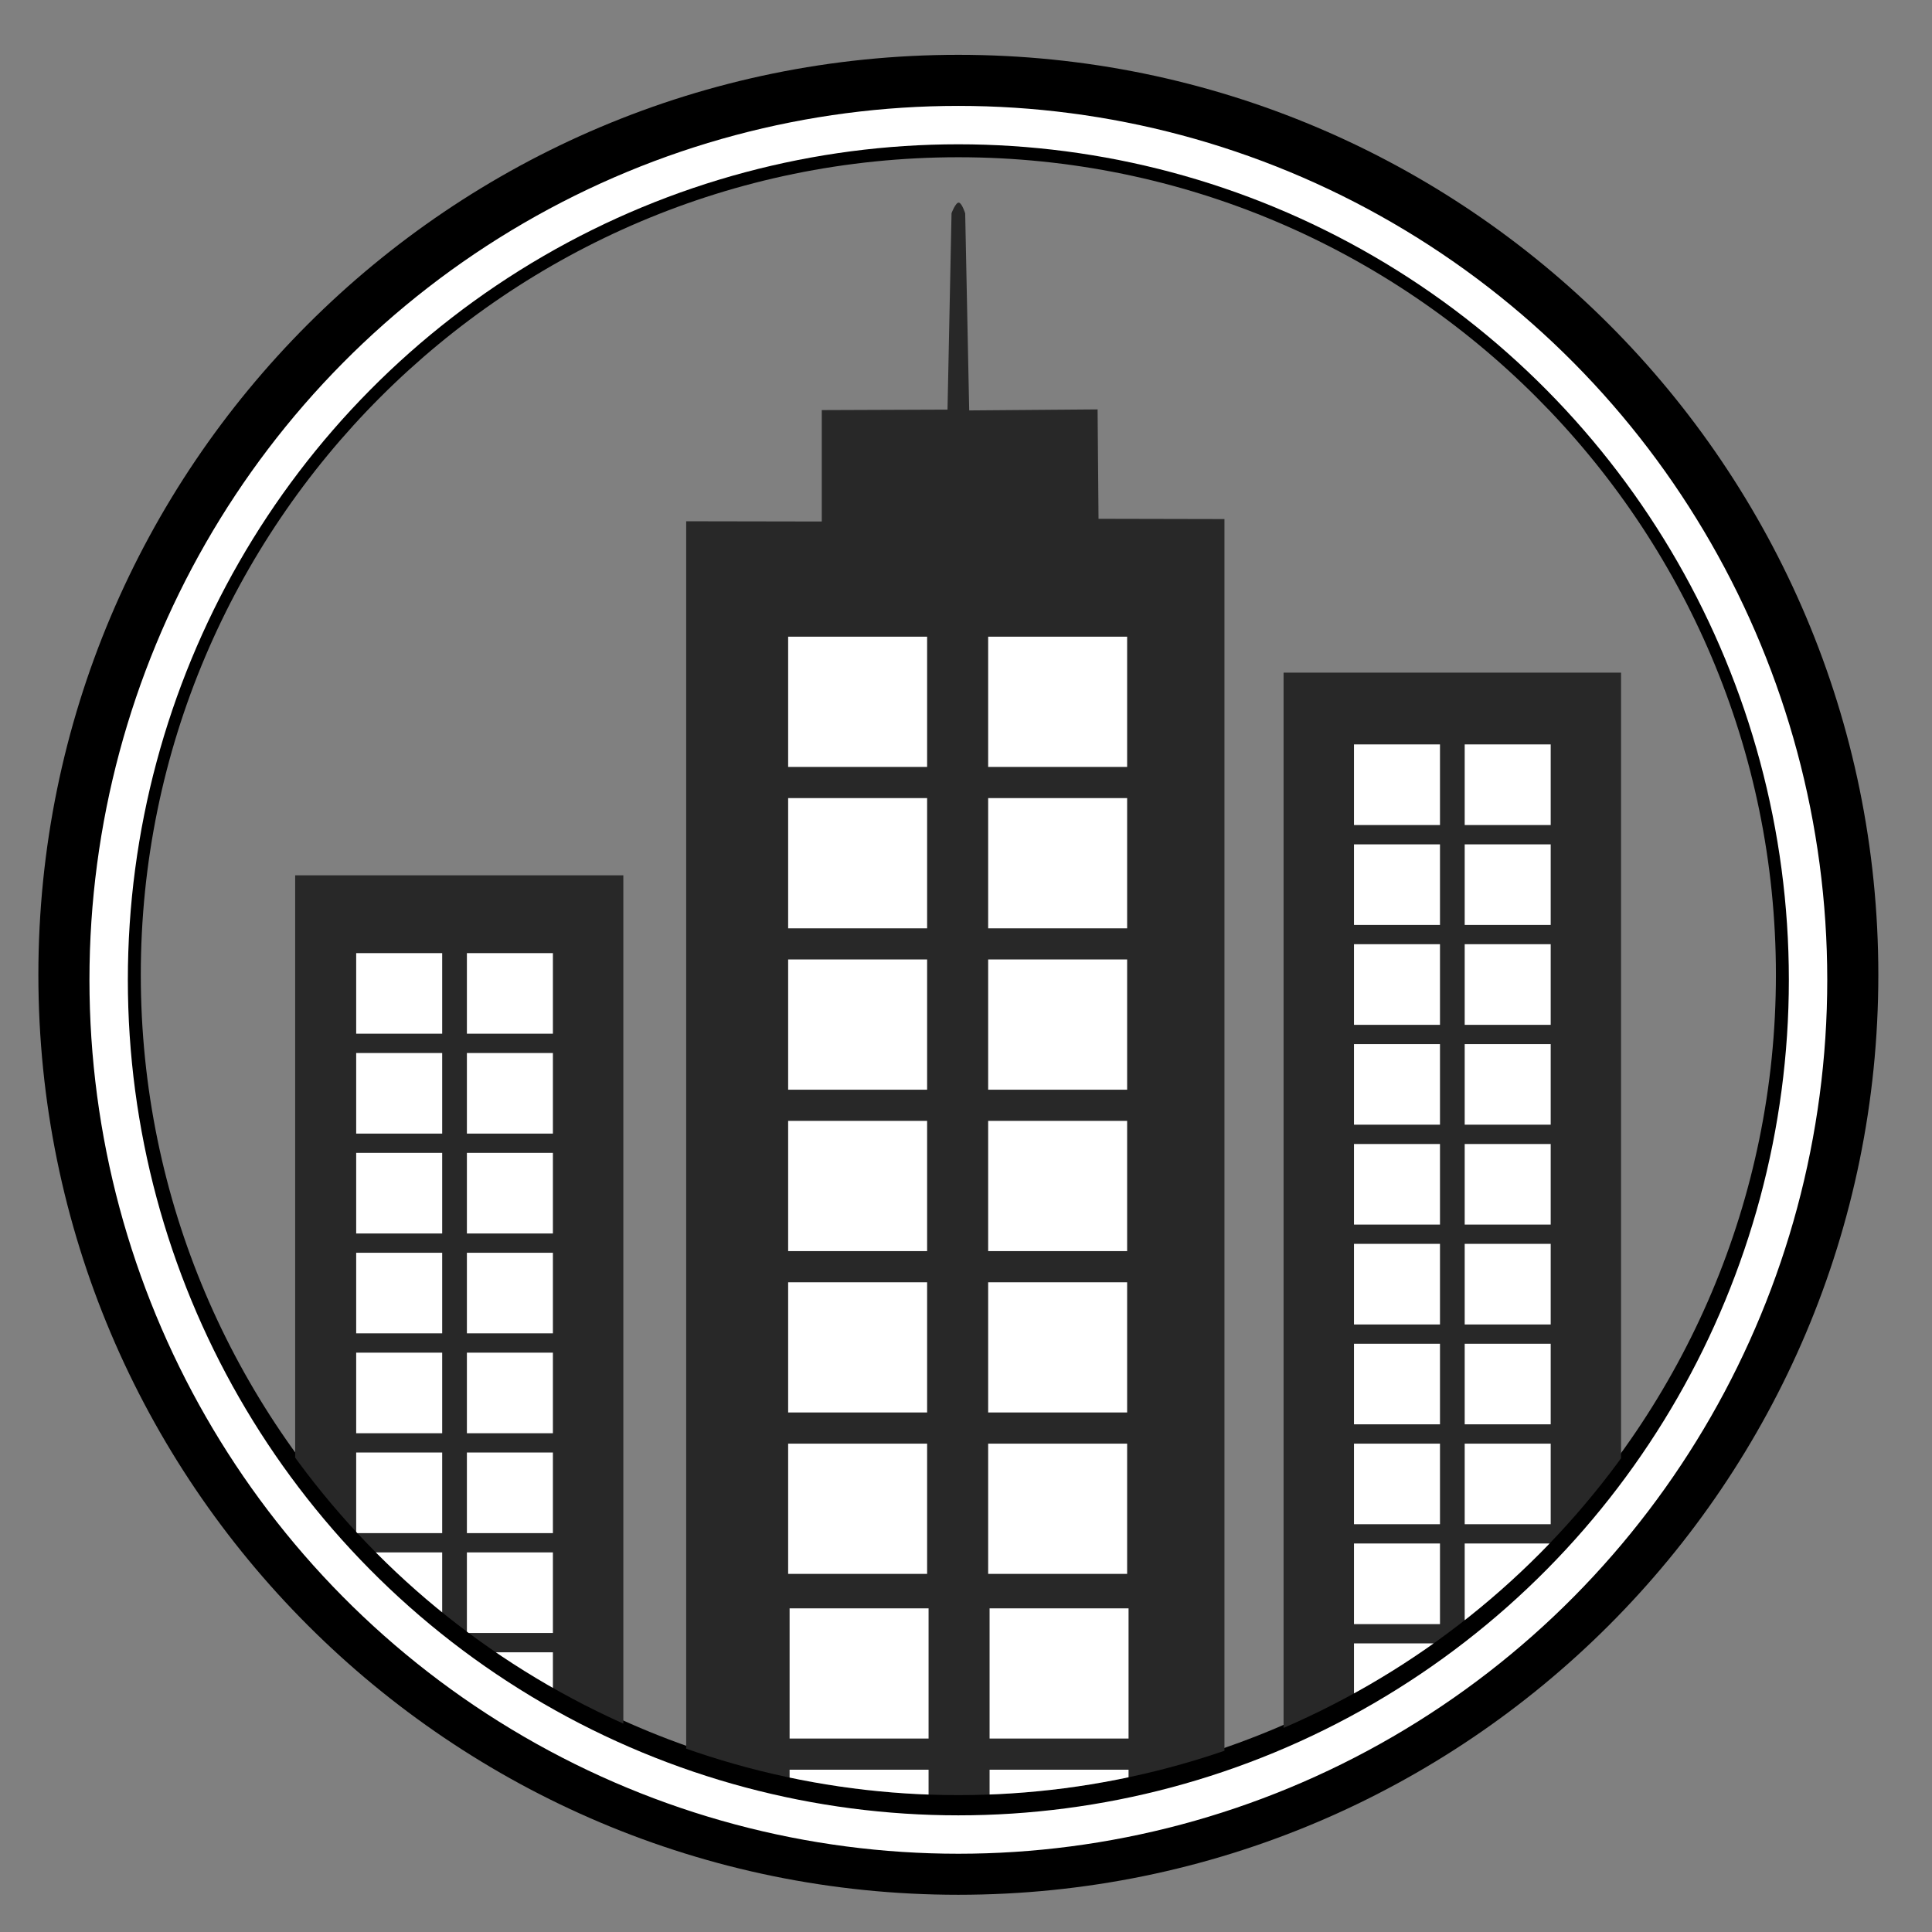 <?xml version="1.0" encoding="utf-8"?>
<!-- Generator: Adobe Illustrator 17.1.0, SVG Export Plug-In . SVG Version: 6.00 Build 0)  -->
<!DOCTYPE svg PUBLIC "-//W3C//DTD SVG 1.1//EN" "http://www.w3.org/Graphics/SVG/1.1/DTD/svg11.dtd">
<svg version="1.1" id="Layer_1" xmlns="http://www.w3.org/2000/svg" xmlns:xlink="http://www.w3.org/1999/xlink" x="0px" y="0px"
	 viewBox="0 0 72 72" enable-background="new 0 0 72 72" xml:space="preserve">
<rect x="0" y="0" width="72" height="72" fill="#808080" stroke="none"/>
<g>
	<g>
		<path d="M35.715,5.86c16.8,0,30.468,13.668,30.468,30.468S52.516,66.796,35.715,66.796S5.247,53.128,5.247,36.328
			S18.915,5.86,35.715,5.86 M35.715,2.043c-18.935,0-34.285,15.35-34.285,34.285s15.35,34.285,34.285,34.285S70,55.263,70,36.328
			S54.65,2.043,35.715,2.043L35.715,2.043z"/>
	</g>
	
		<ellipse fill="none" stroke="#FFFFFF" stroke-width="1.431" stroke-miterlimit="10" cx="35.715" cy="36.515" rx="31.666" ry="31.853"/>
	<g>
		<defs>
			<circle id="SVGID_3_" cx="35.715" cy="36.328" r="30.571"/>
		</defs>
		<clipPath id="SVGID_1_">
			<use xlink:href="#SVGID_3_"  overflow="visible"/>
		</clipPath>
		<path clip-path="url(#SVGID_1_)" fill="#282828" d="M35.97,7.95c0,0-0.125-0.396-0.242-0.399
			c-0.119-0.003-0.267,0.394-0.267,0.394l-0.15,7.32l-4.686,0.018l0,4.152l-5.053-0.009v50.244l-2.342-1.074V32.621H11v37.674
			l49.412-0.668V25.067H47.835V68.5l-2.203,0.493V19.344l-4.693-0.01l-0.035-4.077l-4.785,0.038L35.97,7.95z"/>
		<g clip-path="url(#SVGID_1_)">
			<polyline fill="#FFFFFF" points="29.372,28.581 34.551,28.581 34.551,23.728 29.372,23.728 			"/>
			<polyline fill="#FFFFFF" points="29.372,34.596 34.551,34.596 34.551,29.743 29.372,29.743 			"/>
			<polyline fill="#FFFFFF" points="29.372,40.61 34.551,40.61 34.551,35.757 29.372,35.757 			"/>
			<polyline fill="#FFFFFF" points="29.372,46.625 34.551,46.625 34.551,41.772 29.372,41.772 			"/>
			<polyline fill="#FFFFFF" points="29.372,52.639 34.551,52.639 34.551,47.786 29.372,47.786 			"/>
			<polyline fill="#FFFFFF" points="29.372,58.654 34.551,58.654 34.551,53.801 29.372,53.801 			"/>
			<polyline fill="#FFFFFF" points="36.826,28.581 42.005,28.581 42.005,23.728 36.826,23.728 			"/>
			<polyline fill="#FFFFFF" points="36.826,34.596 42.005,34.596 42.005,29.743 36.826,29.743 			"/>
			<polyline fill="#FFFFFF" points="36.826,40.61 42.005,40.61 42.005,35.757 36.826,35.757 			"/>
			<polyline fill="#FFFFFF" points="36.826,46.625 42.005,46.625 42.005,41.772 36.826,41.772 			"/>
			<polyline fill="#FFFFFF" points="36.826,52.639 42.005,52.639 42.005,47.786 36.826,47.786 			"/>
			<polyline fill="#FFFFFF" points="36.826,58.654 42.005,58.654 42.005,53.801 36.826,53.801 			"/>
			<polyline fill="#FFFFFF" points="29.426,64.791 34.605,64.791 34.605,59.938 29.426,59.938 			"/>
			<polyline fill="#FFFFFF" points="29.426,70.805 34.605,70.805 34.605,65.952 29.426,65.952 			"/>
			<polyline fill="#FFFFFF" points="36.879,64.791 42.058,64.791 42.058,59.938 36.879,59.938 			"/>
			<polyline fill="#FFFFFF" points="36.879,70.805 42.058,70.805 42.058,65.952 36.879,65.952 			"/>
		</g>
		<g clip-path="url(#SVGID_1_)">
			<polyline fill="#FFFFFF" points="50.459,30.747 53.664,30.747 53.664,27.743 50.459,27.743 			"/>
			<polyline fill="#FFFFFF" points="50.459,34.469 53.664,34.469 53.664,31.466 50.459,31.466 			"/>
			<polyline fill="#FFFFFF" points="50.459,38.192 53.664,38.192 53.664,35.188 50.459,35.188 			"/>
			<polyline fill="#FFFFFF" points="50.459,41.914 53.664,41.914 53.664,38.91 50.459,38.91 			"/>
			<polyline fill="#FFFFFF" points="50.459,45.636 53.664,45.636 53.664,42.633 50.459,42.633 			"/>
			<polyline fill="#FFFFFF" points="50.459,49.359 53.664,49.359 53.664,46.355 50.459,46.355 			"/>
			<polyline fill="#FFFFFF" points="50.459,53.081 53.664,53.081 53.664,50.078 50.459,50.078 			"/>
			<polyline fill="#FFFFFF" points="50.459,56.803 53.664,56.803 53.664,53.8 50.459,53.8 			"/>
			<polyline fill="#FFFFFF" points="50.459,60.526 53.664,60.526 53.664,57.522 50.459,57.522 			"/>
			<polyline fill="#FFFFFF" points="50.459,64.248 53.664,64.248 53.664,61.245 50.459,61.245 			"/>
			<polyline fill="#FFFFFF" points="50.459,67.961 53.664,67.961 53.664,64.958 50.459,64.958 			"/>
			<polyline fill="#FFFFFF" points="54.585,30.747 57.79,30.747 57.79,27.743 54.585,27.743 			"/>
			<polyline fill="#FFFFFF" points="54.585,34.469 57.79,34.469 57.79,31.466 54.585,31.466 			"/>
			<polyline fill="#FFFFFF" points="54.585,38.192 57.79,38.192 57.79,35.188 54.585,35.188 			"/>
			<polyline fill="#FFFFFF" points="54.585,41.914 57.79,41.914 57.79,38.91 54.585,38.91 			"/>
			<polyline fill="#FFFFFF" points="54.585,45.636 57.79,45.636 57.79,42.633 54.585,42.633 			"/>
			<polyline fill="#FFFFFF" points="54.585,49.359 57.79,49.359 57.79,46.355 54.585,46.355 			"/>
			<polyline fill="#FFFFFF" points="54.585,53.081 57.79,53.081 57.79,50.078 54.585,50.078 			"/>
			<polyline fill="#FFFFFF" points="54.585,56.803 57.79,56.803 57.79,53.8 54.585,53.8 			"/>
			<polyline fill="#FFFFFF" points="54.585,60.526 57.79,60.526 57.79,57.522 54.585,57.522 			"/>
			<polyline fill="#FFFFFF" points="54.585,64.248 57.79,64.248 57.79,61.245 54.585,61.245 			"/>
		</g>
		<g clip-path="url(#SVGID_1_)">
			<polyline fill="#FFFFFF" points="13.274,38.523 16.479,38.523 16.479,35.52 13.274,35.52 			"/>
			<polyline fill="#FFFFFF" points="13.274,42.245 16.479,42.245 16.479,39.242 13.274,39.242 			"/>
			<polyline fill="#FFFFFF" points="13.274,45.968 16.479,45.968 16.479,42.964 13.274,42.964 			"/>
			<polyline fill="#FFFFFF" points="13.274,49.69 16.479,49.69 16.479,46.687 13.274,46.687 			"/>
			<polyline fill="#FFFFFF" points="13.274,53.412 16.479,53.412 16.479,50.409 13.274,50.409 			"/>
			<polyline fill="#FFFFFF" points="13.274,57.135 16.479,57.135 16.479,54.131 13.274,54.131 			"/>
			<polyline fill="#FFFFFF" points="13.274,60.857 16.479,60.857 16.479,57.854 13.274,57.854 			"/>
			<polyline fill="#FFFFFF" points="13.274,64.579 16.479,64.579 16.479,61.576 13.274,61.576 			"/>
			<polyline fill="#FFFFFF" points="13.274,68.302 16.479,68.302 16.479,65.298 13.274,65.298 			"/>
			<polyline fill="#FFFFFF" points="13.274,72.024 16.479,72.024 16.479,69.021 13.274,69.021 			"/>
			<polyline fill="#FFFFFF" points="13.274,75.738 16.479,75.738 16.479,72.734 13.274,72.734 			"/>
			<polyline fill="#FFFFFF" points="17.4,38.523 20.605,38.523 20.605,35.52 17.4,35.52 			"/>
			<polyline fill="#FFFFFF" points="17.4,42.245 20.605,42.245 20.605,39.242 17.4,39.242 			"/>
			<polyline fill="#FFFFFF" points="17.4,45.968 20.605,45.968 20.605,42.964 17.4,42.964 			"/>
			<polyline fill="#FFFFFF" points="17.4,49.69 20.605,49.69 20.605,46.687 17.4,46.687 			"/>
			<polyline fill="#FFFFFF" points="17.4,53.412 20.605,53.412 20.605,50.409 17.4,50.409 			"/>
			<polyline fill="#FFFFFF" points="17.4,57.135 20.605,57.135 20.605,54.131 17.4,54.131 			"/>
			<polyline fill="#FFFFFF" points="17.4,60.857 20.605,60.857 20.605,57.854 17.4,57.854 			"/>
			<polyline fill="#FFFFFF" points="17.4,64.579 20.605,64.579 20.605,61.576 17.4,61.576 			"/>
			<polyline fill="#FFFFFF" points="17.4,68.302 20.605,68.302 20.605,65.298 17.4,65.298 			"/>
			<polyline fill="#FFFFFF" points="17.4,72.024 20.605,72.024 20.605,69.021 17.4,69.021 			"/>
		</g>
	</g>
</g>
</svg>
